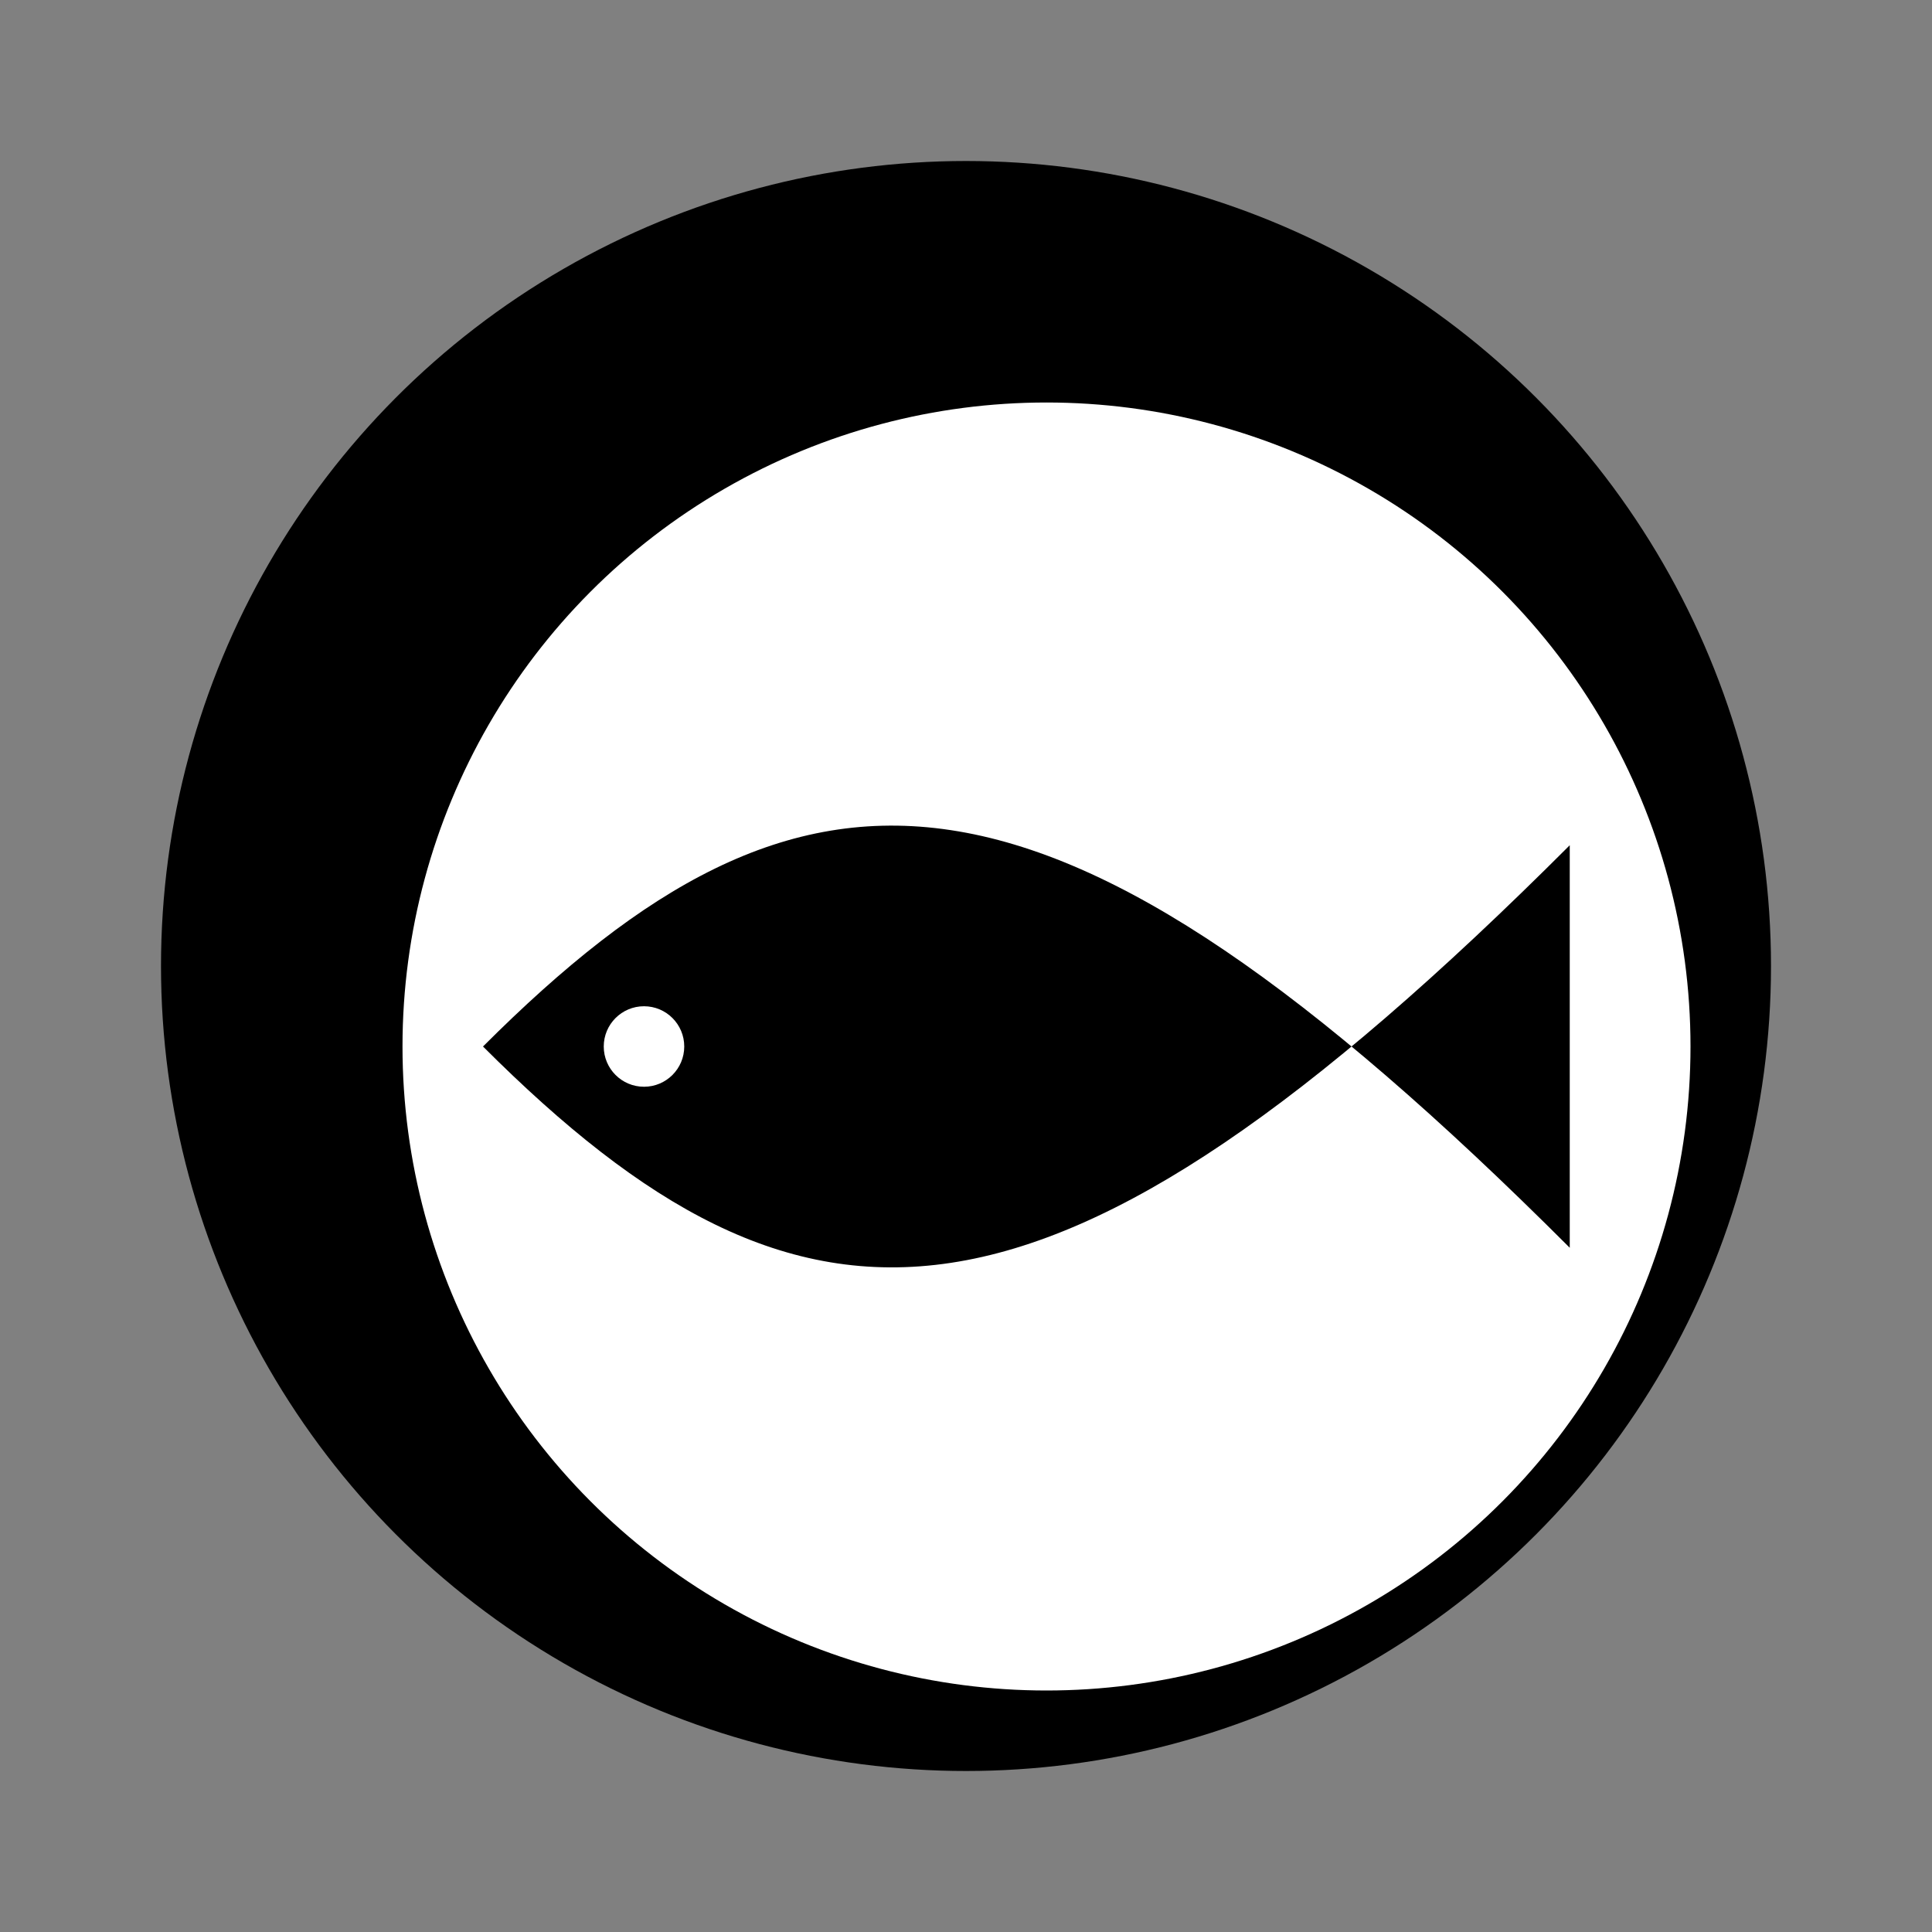 <svg xmlns="http://www.w3.org/2000/svg" viewBox="0 0 48 48" width="48" height="48">
    <rect x="0" y="0" width="48" height="48" fill="#808080" stroke="none"/>
    <defs>
        <style>
            .b {
                fill: black;
            }

            .w {
                fill: white;
            }
        </style>
    </defs>
    <g>
        <circle class="b" cx="24" cy="24" r="20" />
        <circle class="w" cx="26" cy="26" r="16" />
        <path class="b" d="
            M 12 26
            C 20 18 26 18 39 31
            V 21
            C 26 34 20 34 12 26
            Z" />
        <circle class="w" cx="16" cy="26" r="1" />
    </g>
</svg>